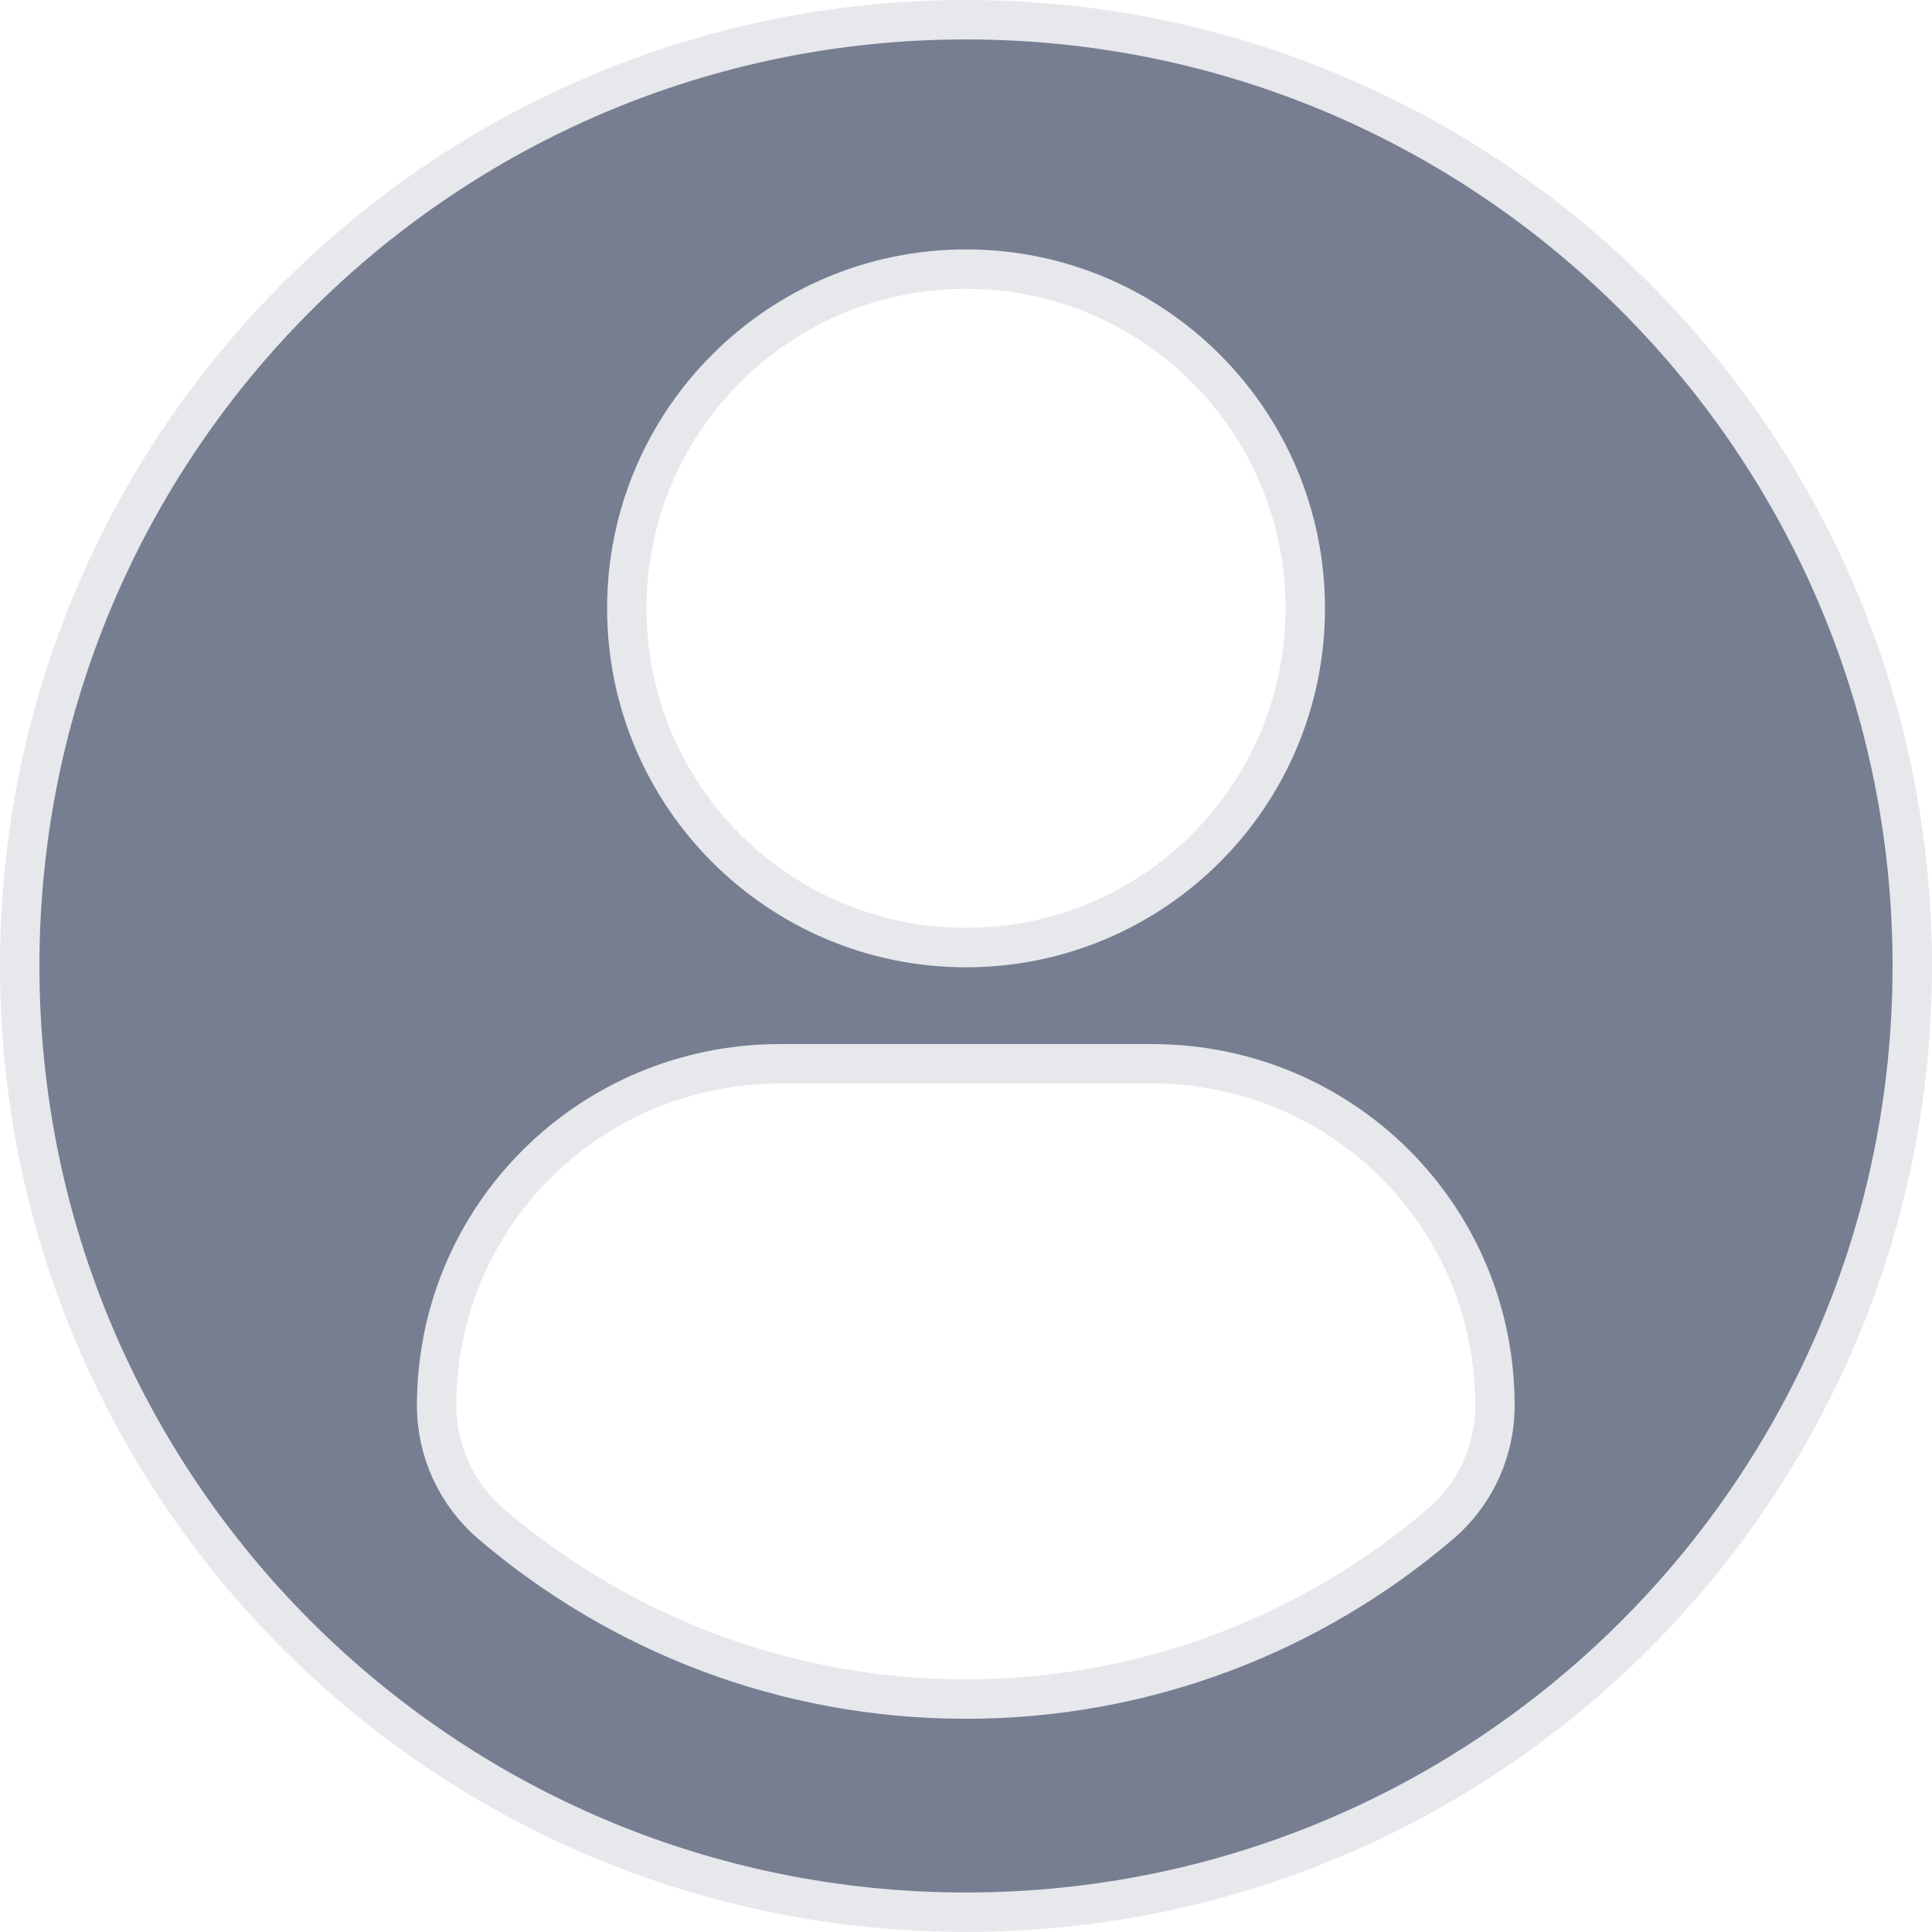 <svg width="98" height="98" viewBox="0 0 98 98" fill="none" xmlns="http://www.w3.org/2000/svg">
<path d="M1 48.998C1 22.489 22.493 1 49 1C75.511 1 97 22.489 97 48.998C97 75.507 75.511 96.996 49 96.996C22.491 96.996 1 75.507 1 48.998ZM66.209 30.858C66.209 21.356 58.506 13.651 49 13.651C39.498 13.651 31.795 21.357 31.795 30.858C31.795 40.362 39.498 48.065 49 48.065C58.506 48.065 66.209 40.362 66.209 30.858ZM22.148 71.3C22.148 73.61 23.163 75.81 24.923 77.311C31.405 82.842 39.812 86.185 48.989 86.185C58.168 86.185 66.577 82.842 73.057 77.309C74.82 75.808 75.83 73.611 75.83 71.3C75.83 61.667 68.06 53.96 58.431 53.96H39.573C29.949 53.96 22.148 61.665 22.148 71.3Z" fill="#777E91" stroke="#E6E8EC" stroke-width="2"/>
</svg>
